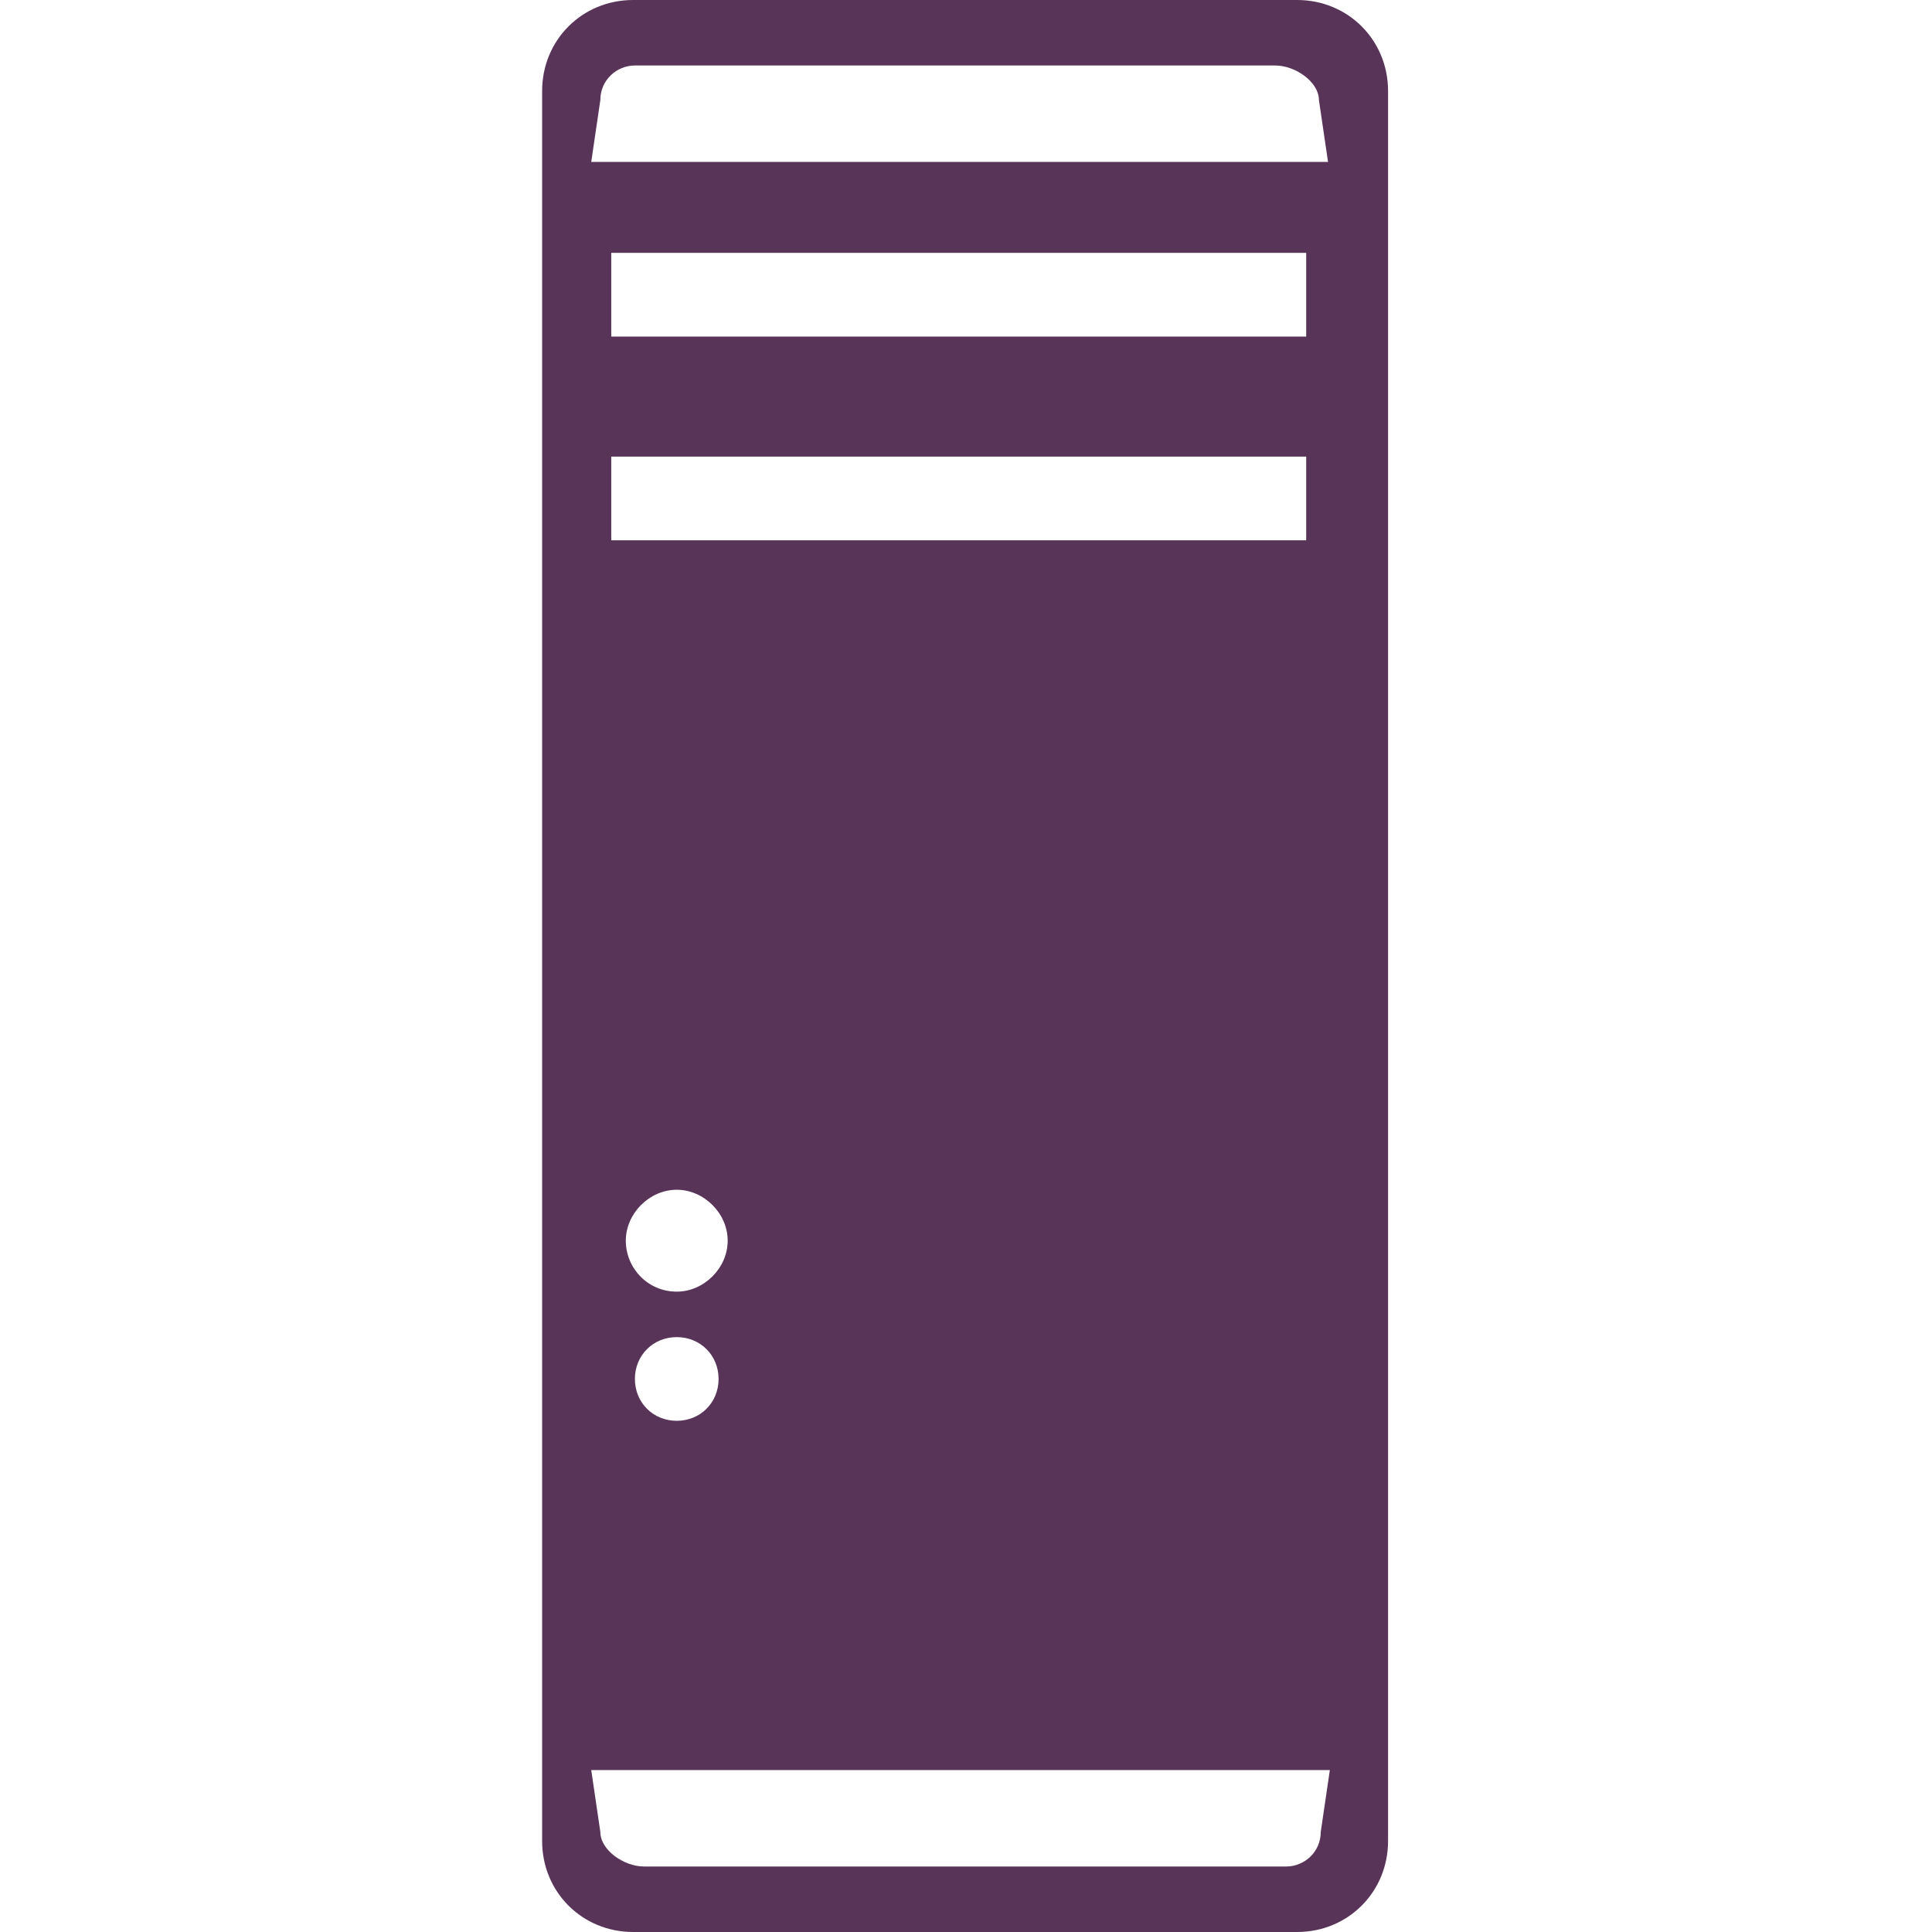 <?xml version="1.0" encoding="utf-8"?>
<!-- Generator: Adobe Illustrator 23.1.0, SVG Export Plug-In . SVG Version: 6.00 Build 0)  -->
<svg version="1.1" id="Capa_1" xmlns="http://www.w3.org/2000/svg" xmlns:xlink="http://www.w3.org/1999/xlink" x="0px" y="0px"
	 viewBox="0 0 106.2 106.2" style="enable-background:new 0 0 106.2 106.2;" xml:space="preserve">
<style type="text/css">
	.st0{fill:#593459;}
</style>
<g>
	<path class="st0" d="M71.3,0H34.8c-2.8,0-5,2.2-5,5v96.2c0,2.8,2.2,5,5,5h36.5c2.8,0,5-2.2,5-5V5C76.3,2.2,74.1,0,71.3,0z
		 M72.6,100.7c0,1.1-0.9,1.9-1.9,1.9H35.4c-1.1,0-2.4-0.9-2.4-1.9l-0.5-3.4h40.6L72.6,100.7z M71.8,25.1v4.6H33.6v-4.6H71.8z
		 M33.6,18.5v-4.6h38.2v4.6H33.6z M37.2,71c-1.6,0-2.8-1.3-2.8-2.8s1.3-2.8,2.8-2.8s2.8,1.3,2.8,2.8S38.7,71,37.2,71z M39.5,75.8
		c0,1.3-1,2.3-2.3,2.3s-2.3-1-2.3-2.3c0-1.3,1-2.3,2.3-2.3S39.5,74.5,39.5,75.8z M32.5,8.9L33,5.5c0-1.1,0.9-1.9,1.9-1.9h35.2
		c1.1,0,2.4,0.9,2.4,1.9L73,8.9H32.5z"/>
</g>
</svg>
